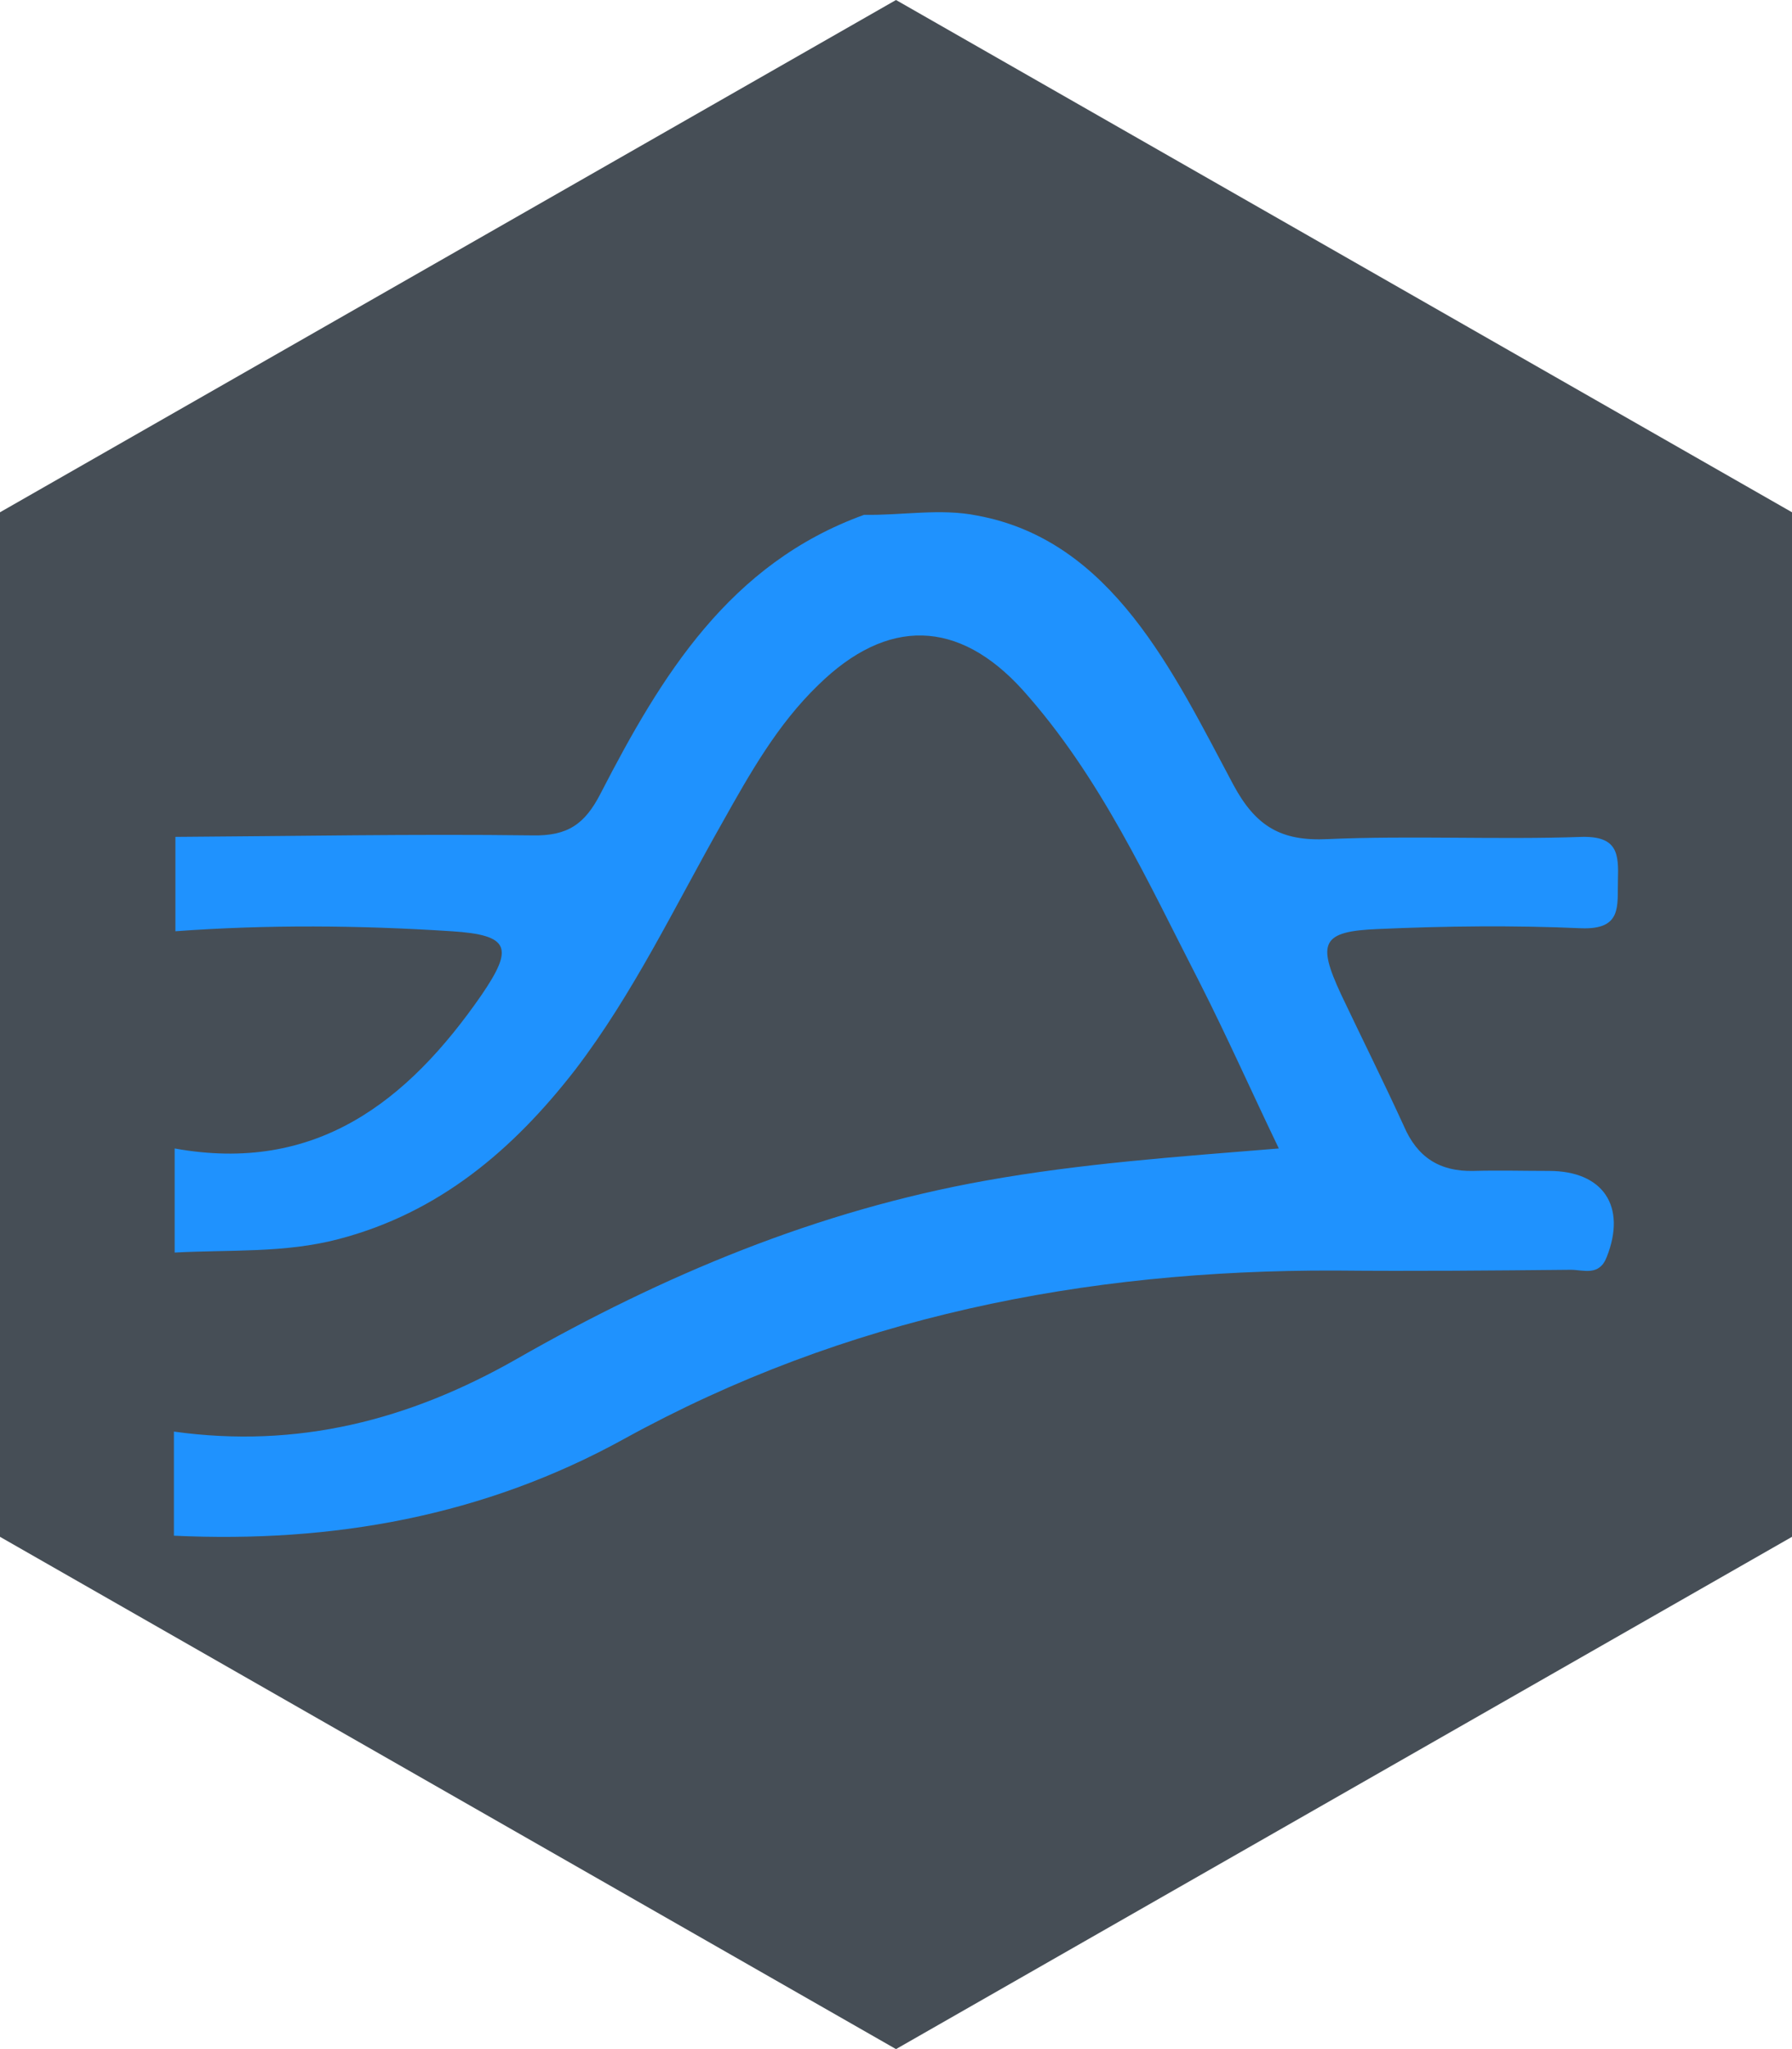 <?xml version="1.0" standalone="no"?><!-- Generator: Gravit.io --><svg xmlns="http://www.w3.org/2000/svg" xmlns:xlink="http://www.w3.org/1999/xlink" style="isolation:isolate" viewBox="0 0 105 120" width="105" height="120"><defs><clipPath id="_clipPath_naxrg0Nt5H1jlXg5cVOjYfU1Dm6ukuR0"><rect width="105" height="120"/></clipPath></defs><g clip-path="url(#_clipPath_naxrg0Nt5H1jlXg5cVOjYfU1Dm6ukuR0)"><path d=" M 52.5 0 L 105 30 L 105 90 L 52.5 120 L 0 90 L 0 30 L 52.5 0 Z " fill="rgb(70,78,86)"/><path d=" M 57.255 30.193 C 65.15 31.64 68.747 39.36 72.256 45.939 C 73.572 48.396 75.063 49.273 77.782 49.141 C 82.739 48.922 87.739 49.185 92.696 49.01 C 94.801 48.966 94.845 50.019 94.801 51.554 C 94.757 53.045 95.064 54.449 92.652 54.361 C 88.704 54.186 84.713 54.229 80.765 54.405 C 77.432 54.536 77.168 55.194 78.572 58.221 C 79.8 60.809 81.072 63.353 82.256 65.941 C 83.046 67.783 84.362 68.616 86.336 68.572 C 87.827 68.529 89.274 68.572 90.766 68.572 C 93.924 68.572 95.327 70.634 94.143 73.617 C 93.705 74.757 92.783 74.362 92.038 74.362 C 87.432 74.406 82.827 74.45 78.221 74.406 C 63.527 74.362 49.535 77.126 36.552 84.275 C 28.349 88.793 19.489 90.372 10.19 89.934 C 10.19 87.916 10.19 85.898 10.19 83.837 C 17.428 84.845 23.963 83.179 30.279 79.582 C 38.876 74.669 47.912 70.897 57.737 69.143 C 63.352 68.134 69.01 67.739 74.931 67.257 C 73.308 63.879 71.905 60.721 70.326 57.607 C 67.255 51.642 64.492 45.501 59.93 40.413 C 56.158 36.246 51.991 36.158 47.956 40.106 C 45.543 42.43 43.921 45.325 42.298 48.22 C 39.534 53.089 37.122 58.177 33.701 62.651 C 30.06 67.344 25.718 71.029 19.84 72.564 C 16.682 73.397 13.436 73.178 10.234 73.353 C 10.234 71.336 10.234 69.318 10.234 67.257 C 18.48 68.748 23.875 64.537 28.218 58.265 C 30.104 55.501 29.885 54.756 26.463 54.536 C 21.068 54.186 15.673 54.142 10.278 54.536 C 10.278 52.694 10.278 50.852 10.278 49.01 C 17.252 48.966 24.226 48.834 31.2 48.922 C 33.262 48.966 34.271 48.264 35.192 46.466 C 38.745 39.579 42.736 33 50.632 30.149 C 52.825 30.193 55.105 29.754 57.255 30.193 Z " fill="rgb(31,146,254)"/></g></svg>